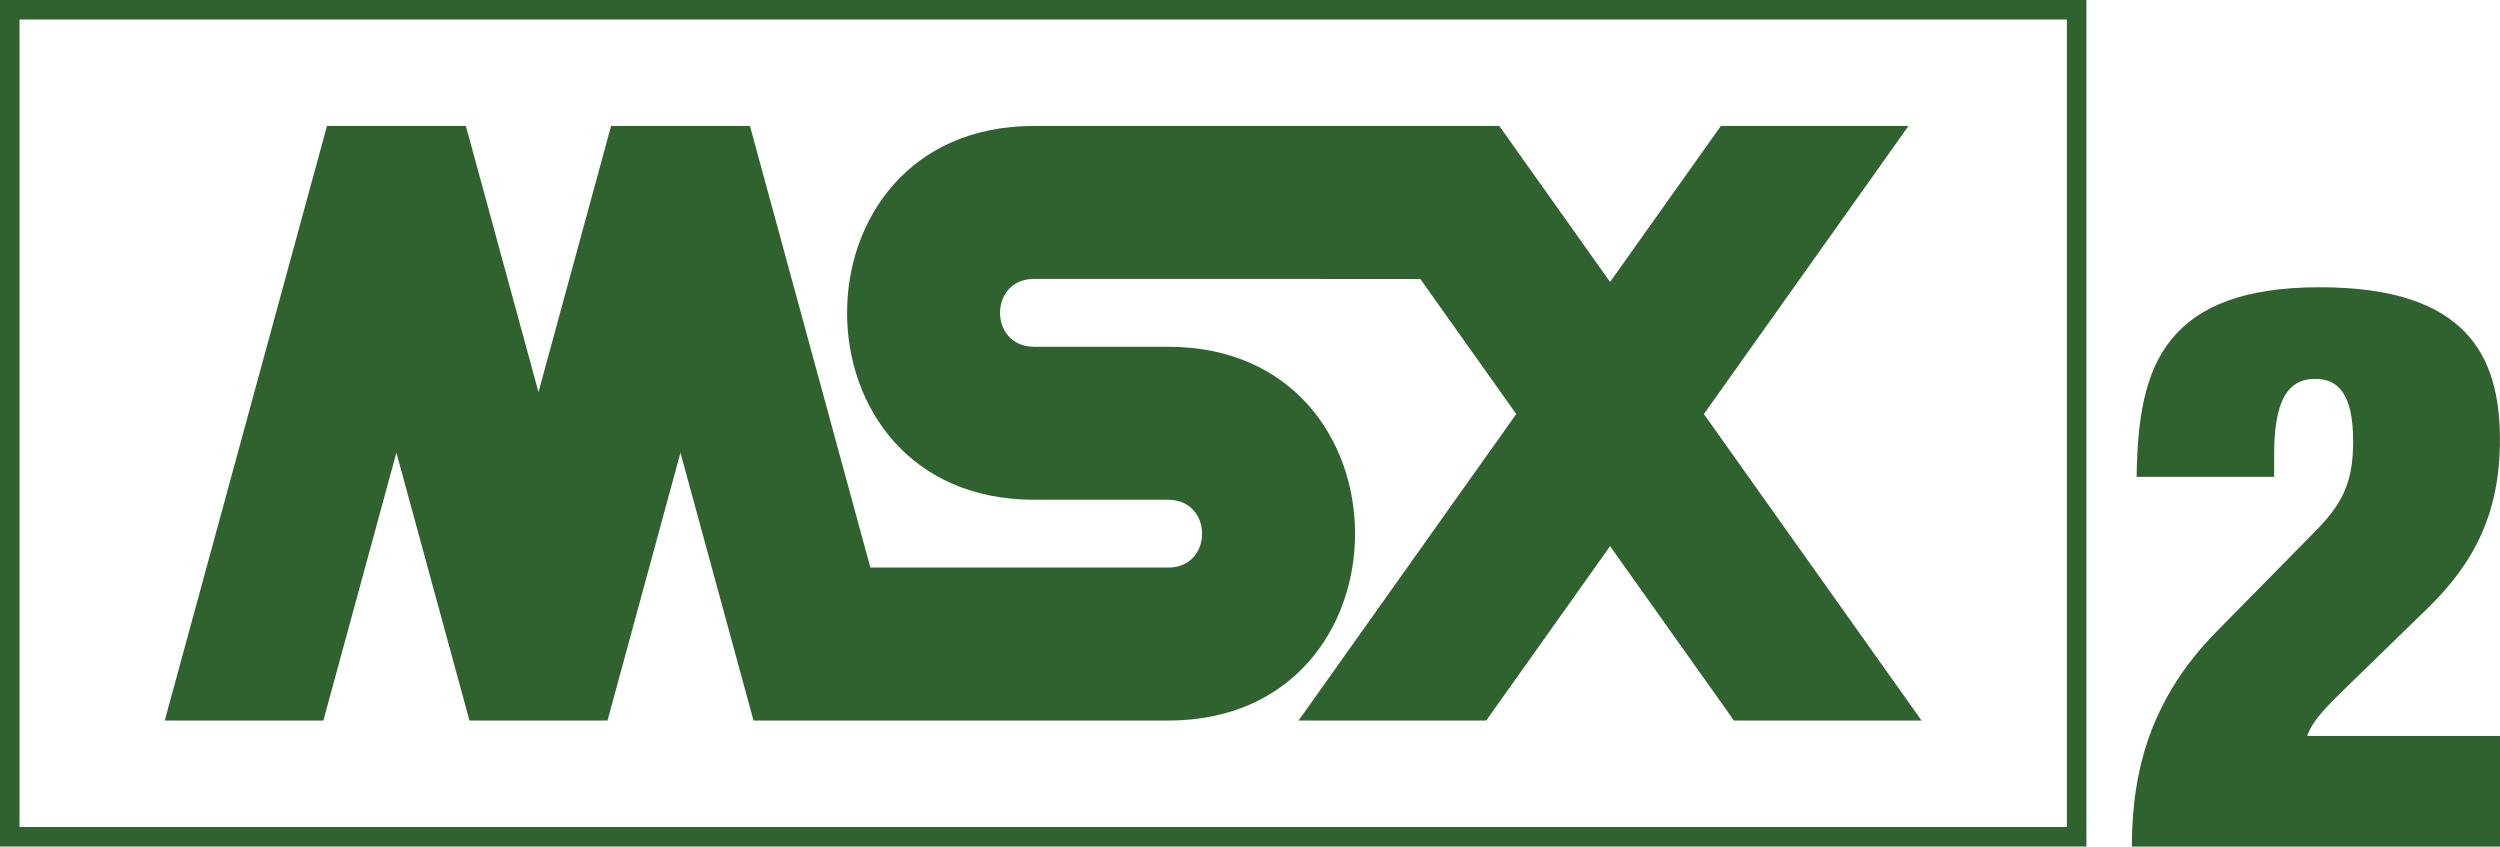 <?xml version="1.0" encoding="utf-8"?>
<svg version="1.1" id="Layer_1" x="0px" y="0px" viewBox="0 0 3839 1300" style="enable-background:new 0 0 3839 1300;" xmlns="http://www.w3.org/2000/svg">
  <path class="st0" d="M 3173.9 30 L 3173.9 1269.9 L 30 1269.9 L 30 30 L 3173.9 30 M 3203.9 0 L 0 0 L 0 1299.9 L 3203.9 1299.9 L 3203.9 0 Z" style="fill: rgb(48, 98, 48);"/>
  <path d="M 2033.2 428.4 L 2033.2 428.3 L 1587.7 428.3 C 1518.3 428.3 1518.3 532.4 1587.7 532.4 C 1587.7 532.433 1587.7 532.467 1587.7 532.5 L 1793.9 532.5 C 2176.5 532.5 2176.5 1106.5 1793.9 1106.5 C 1793.9 1106.467 1793.9 1106.433 1793.9 1106.4 L 1157.1 1106.4 L 1044.9 695.2 L 932.9 1106.4 L 720.9 1106.4 L 608.7 695.2 L 496.6 1106.4 L 253 1106.4 L 502.1 193.4 L 715.4 193.4 L 826.9 602.1 L 938.4 193.4 L 1151.6 193.4 L 1336.536 871.5 L 1794 871.5 L 1794 871.6 C 1863.3 871.5 1863.267 767.5 1793.9 767.5 C 1793.9 767.467 1793.9 767.433 1793.9 767.4 L 1587.7 767.4 C 1587.7 747.833 1587.7 728.267 1587.7 767.4 C 1205.1 767.4 1205.1 193.4 1587.7 193.4 L 2302.3 193.4 L 2472.437 432.967 L 2642.6 193.4 L 2930.7 193.4 L 2616.5 635.819 L 2950.7 1106.4 L 2662.6 1106.4 L 2472.44 838.668 L 2282.3 1106.4 L 1994.1 1106.4 L 2328.358 635.81 L 2181.043 428.4 Z M 1587.7 767.4 C 1587.7 786.967 1587.7 806.534 1587.7 767.4 Z M 1587.7 428.3 C 1587.7 506.6 1587.7 350.1 1587.7 428.3 Z" class="st0" style="fill: rgb(48, 98, 48);"/>
  <path class="st0" d="M 3281 732.2 C 3282.2 643.6 3293.1 572 3334.4 521.2 C 3375.7 470.2 3446 441.1 3562.4 441.1 C 3788 441.1 3838.9 546.7 3838.9 675.2 C 3838.9 791.7 3796.4 865.7 3732.1 929.9 L 3598.7 1059.7 C 3579.3 1079.1 3551.4 1104.6 3542.9 1130.1 L 3839 1130.1 L 3839 1300 L 3273.7 1300 C 3273.7 1181.1 3304 1072 3402.3 971.3 L 3552.8 818.4 C 3596.5 774.7 3613.5 742 3613.5 677.7 C 3613.5 604.9 3590.4 581.8 3555.3 581.8 C 3523.8 581.8 3492.2 598.8 3492.2 695.9 L 3492.2 732.3 L 3281 732.3 L 3281 732.2 Z" style="fill: rgb(48, 98, 48);"/>
</svg>